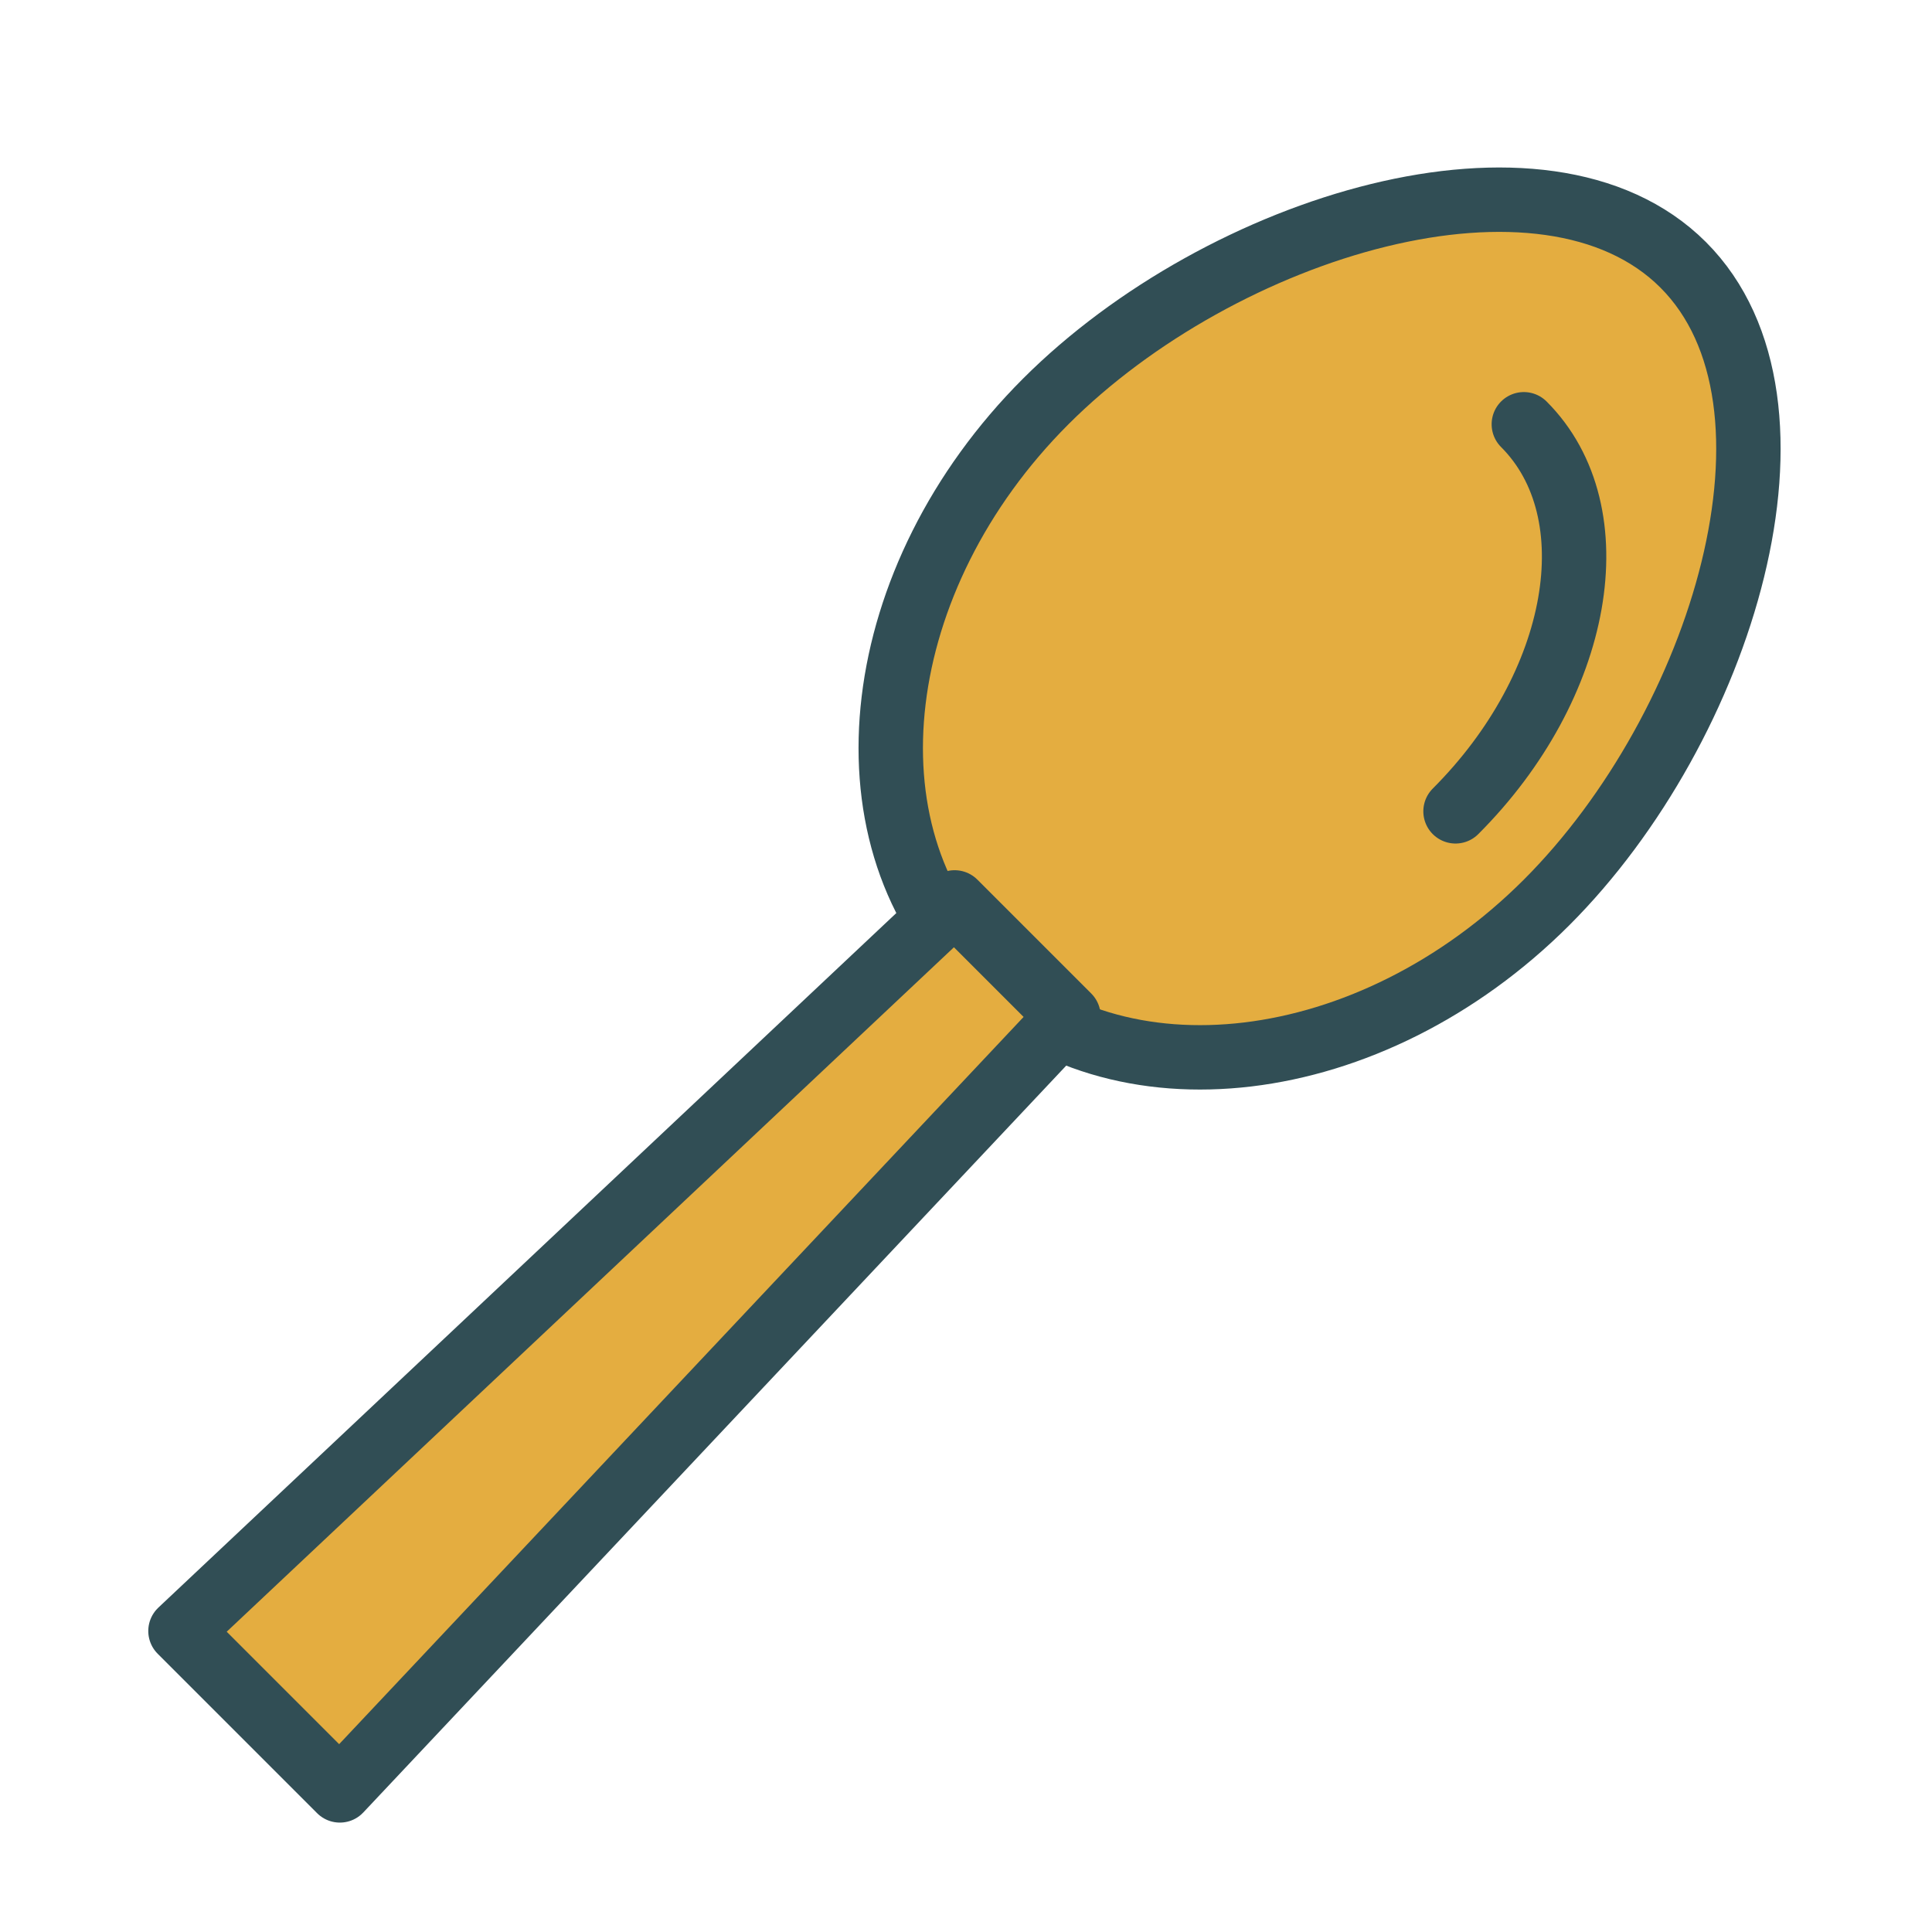 <?xml version="1.0" encoding="UTF-8" standalone="no"?>
<svg width="60px" height="60px" viewBox="0 0 60 60" version="1.1" xmlns="http://www.w3.org/2000/svg" xmlns:xlink="http://www.w3.org/1999/xlink" xmlns:sketch="http://www.bohemiancoding.com/sketch/ns">
    <!-- Generator: Sketch 3.2.2 (9983) - http://www.bohemiancoding.com/sketch -->
    <title>Spoon</title>
    <desc>Created with Sketch.</desc>
    <defs></defs>
    <g id="colored" stroke="none" stroke-width="1" fill="none" fill-rule="evenodd" sketch:type="MSPage">
        <g id="Kitchen_sliced" sketch:type="MSLayerGroup" transform="translate(-360, -120)"></g>
        <g id="Kitchen" sketch:type="MSLayerGroup" transform="translate(-367, -118)" stroke="#314E55" stroke-width="2" stroke-linecap="round" stroke-linejoin="round">
            <g id="Spoon" transform="translate(397.707, 148.5) rotate(-315) translate(-397.707, -148.5) translate(386.207, 116.5)" sketch:type="MSShapeGroup">
                <path d="M11,32 C17.075,32 22,25.732 22,18 C22,10.268 17.075,1 11,1 C4.925,1 9.09494702e-13,10.268 9.09494702e-13,18 C9.09494702e-13,25.732 4.925,32 11,32 Z" id="Oval-631" fill="#E4AD40"></path>
                <path d="M18,18 C18,12.477 14.866,8 11,8" id="Oval-632"></path>
                <path d="M9,31 L14,31 L15,64 L8,64 L9,31 Z" id="Rectangle-677" fill="#E4AD40"></path>
            </g>
        </g>
    </g>
</svg>